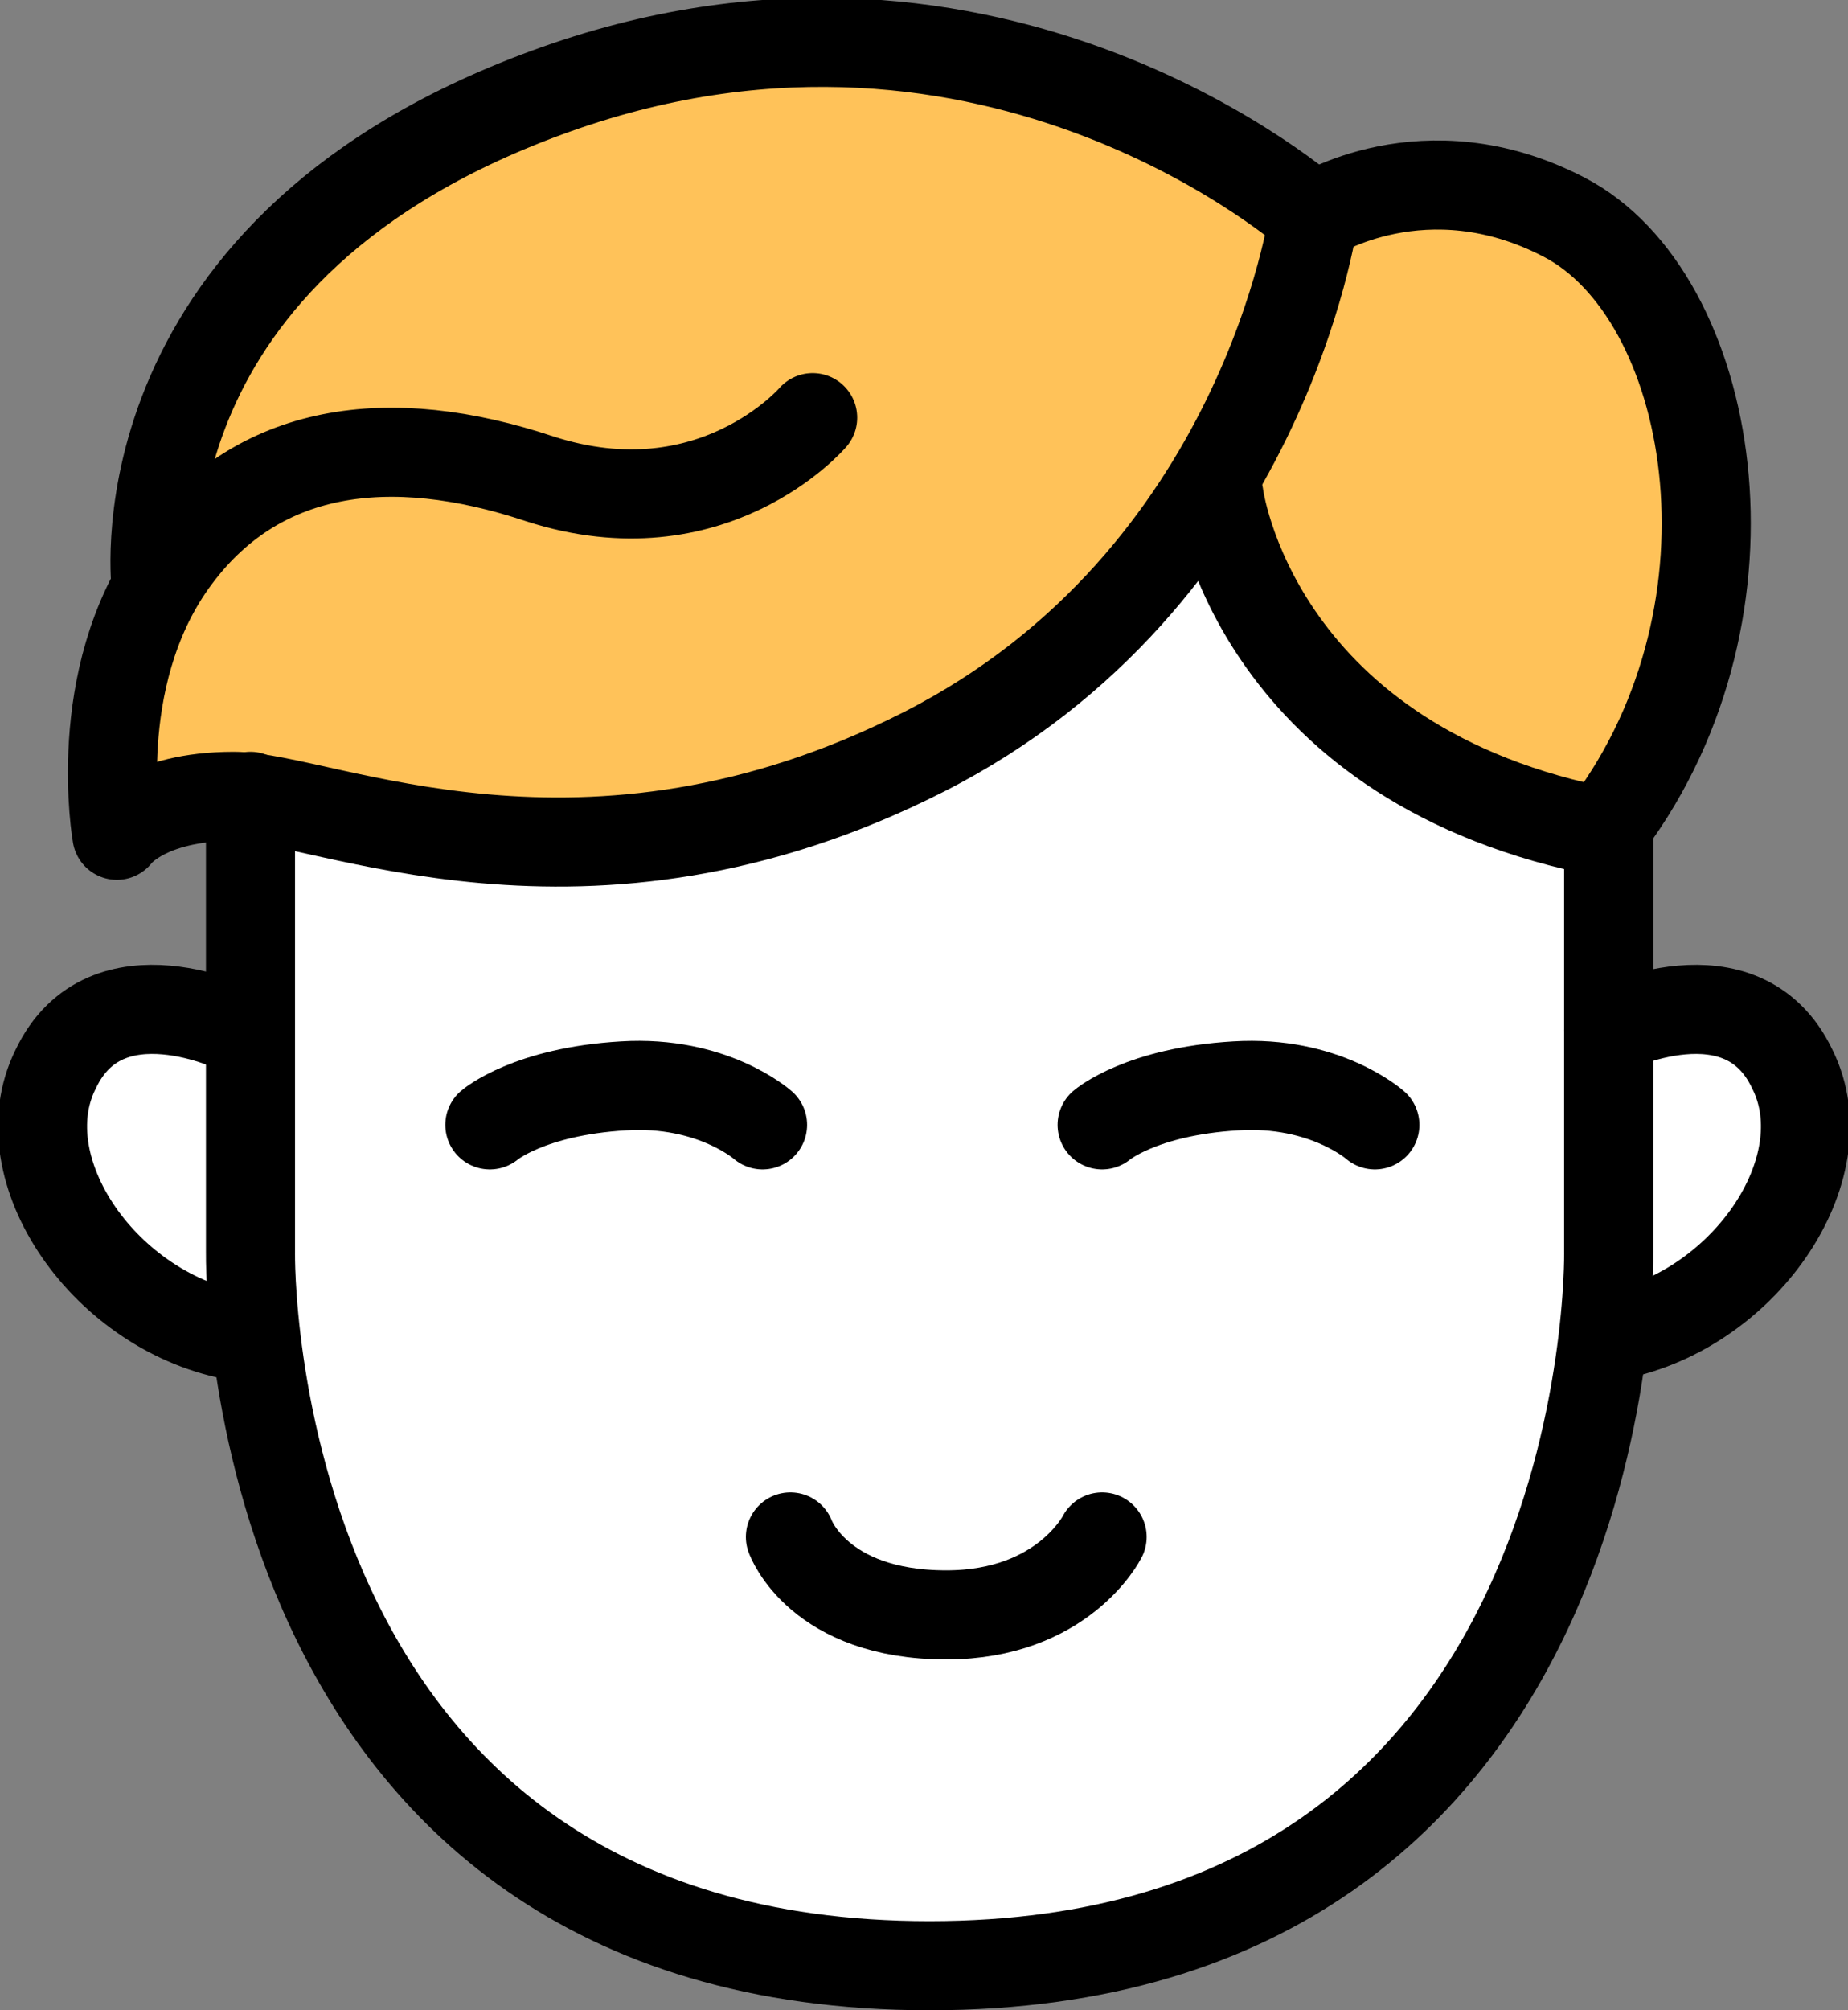 <?xml version="1.0" encoding="utf-8"?>
<!-- Generator: Adobe Illustrator 21.0.0, SVG Export Plug-In . SVG Version: 6.00 Build 0)  -->
<svg version="1.1"  xmlns="http://www.w3.org/2000/svg" xmlns:xlink="http://www.w3.org/1999/xlink" x="0px" y="0px"
	 viewBox="0 0 33.2 36.1" enable-background="new 0 0 33.2 36.1" xml:space="preserve">
<rect x="0" y="0" width="33.2" height="36.1" fill="#808080" stroke="none"/>
<path fill="#FFFFFF" d="M3,14.3c0,0,1.1,0,1.1,1.5s0.5,3-1.1,2.7s-2.8,1.4-2.2,2.5c0.6,1.1,1.5,2.3,1.5,2.3s2.6-0.6,2.6,1.6
	c0,2.2,2.9,9.6,11.6,10.3S28,26.9,28,26.9s0-2.4,2.9-3.9c3-1.4,1.3-4.8-0.1-4.9c-1.4-0.1-1.8-0.4-2-1.4c-0.2-0.9-0.1-1.9-1.8-2.6
	c-1.8-0.8-5.2-5.2-6.1-4.2s-2.7,4.7-9,5.2S4.3,13.6,3,14.3z"/>
<path fill="#FFC259" d="M1.4,13.5c0,0,0.7-2.4,0.9-3.9s2.4-5.9,5.4-7.4s7.1-2.2,9.5-1.6s5.1,3.2,7.7,2.7s4.6,0.2,5.7,3.5
	c1.1,3.2-1,8.3-1,8.3s-1.1,0.5-3.8-1s-3.7-5.1-4.8-3.8s-6.5,5.1-12.2,4.9S1.3,14.5,1.4,13.5z"/>
<path fill="none" stroke="#000000" stroke-width="1.6" stroke-linecap="round" stroke-linejoin="round" stroke-miterlimit="10" d="
	M4.5,14.3v8.2c0,0-0.2,12.8,12.2,12.8s12.2-12.8,12.2-12.8v-7.6"/>
<path fill="none" stroke="#000000" stroke-width="1.6" stroke-linecap="round" stroke-linejoin="round" stroke-miterlimit="10" d="
	M2.8,10.5c0-0.1-0.7-6.1,7.2-8.9s13.6,2.3,13.6,2.3s-0.9,6.5-7,9.6S5.8,14.3,4.2,14.3S2.1,15,2.1,15s-0.5-2.8,1-4.9S7,7.7,9.7,8.6
	c3.1,1,4.9-1.1,4.9-1.1"/>
<path fill="none" stroke="#000000" stroke-width="1.6" stroke-linecap="round" stroke-linejoin="round" stroke-miterlimit="10" d="
	M28.9,14.8c2.9-3.9,1.9-9.5-0.8-10.9c-2.5-1.3-4.5,0-4.5,0"/>
<path fill="none" stroke="#000000" stroke-width="1.6" stroke-linecap="round" stroke-linejoin="round" stroke-miterlimit="10" d="
	M21.9,8.9c0,0,0.6,4.7,6.7,6"/>
<path fill="none" stroke="#000000" stroke-width="1.6" stroke-linecap="round" stroke-linejoin="round" stroke-miterlimit="10" d="
	M28.9,18.5c0,0,2.4-1.2,3.3,0.7c0.9,1.8-0.9,4.4-3.3,4.8"/>
<path fill="none" stroke="#000000" stroke-width="1.6" stroke-linecap="round" stroke-linejoin="round" stroke-miterlimit="10" d="
	M4.3,18.5c0,0-2.4-1.2-3.3,0.7c-0.9,1.8,0.9,4.4,3.3,4.8"/>
<path fill="none" stroke="#000000" stroke-width="1.6" stroke-linecap="round" stroke-linejoin="round" stroke-miterlimit="10" d="
	M8.8,20.2c0,0,0.7-0.6,2.4-0.7c1.6-0.1,2.5,0.7,2.5,0.7"/>
<path fill="none" stroke="#000000" stroke-width="1.6" stroke-linecap="round" stroke-linejoin="round" stroke-miterlimit="10" d="
	M19.8,20.2c0,0,0.7-0.6,2.4-0.7c1.6-0.1,2.5,0.7,2.5,0.7"/>
<path fill="none" stroke="#000000" stroke-width="1.6" stroke-linecap="round" stroke-linejoin="round" stroke-miterlimit="10" d="
	M19.8,27.6c0,0-0.7,1.4-2.8,1.4c-2.3,0-2.8-1.4-2.8-1.4"/>
</svg>
